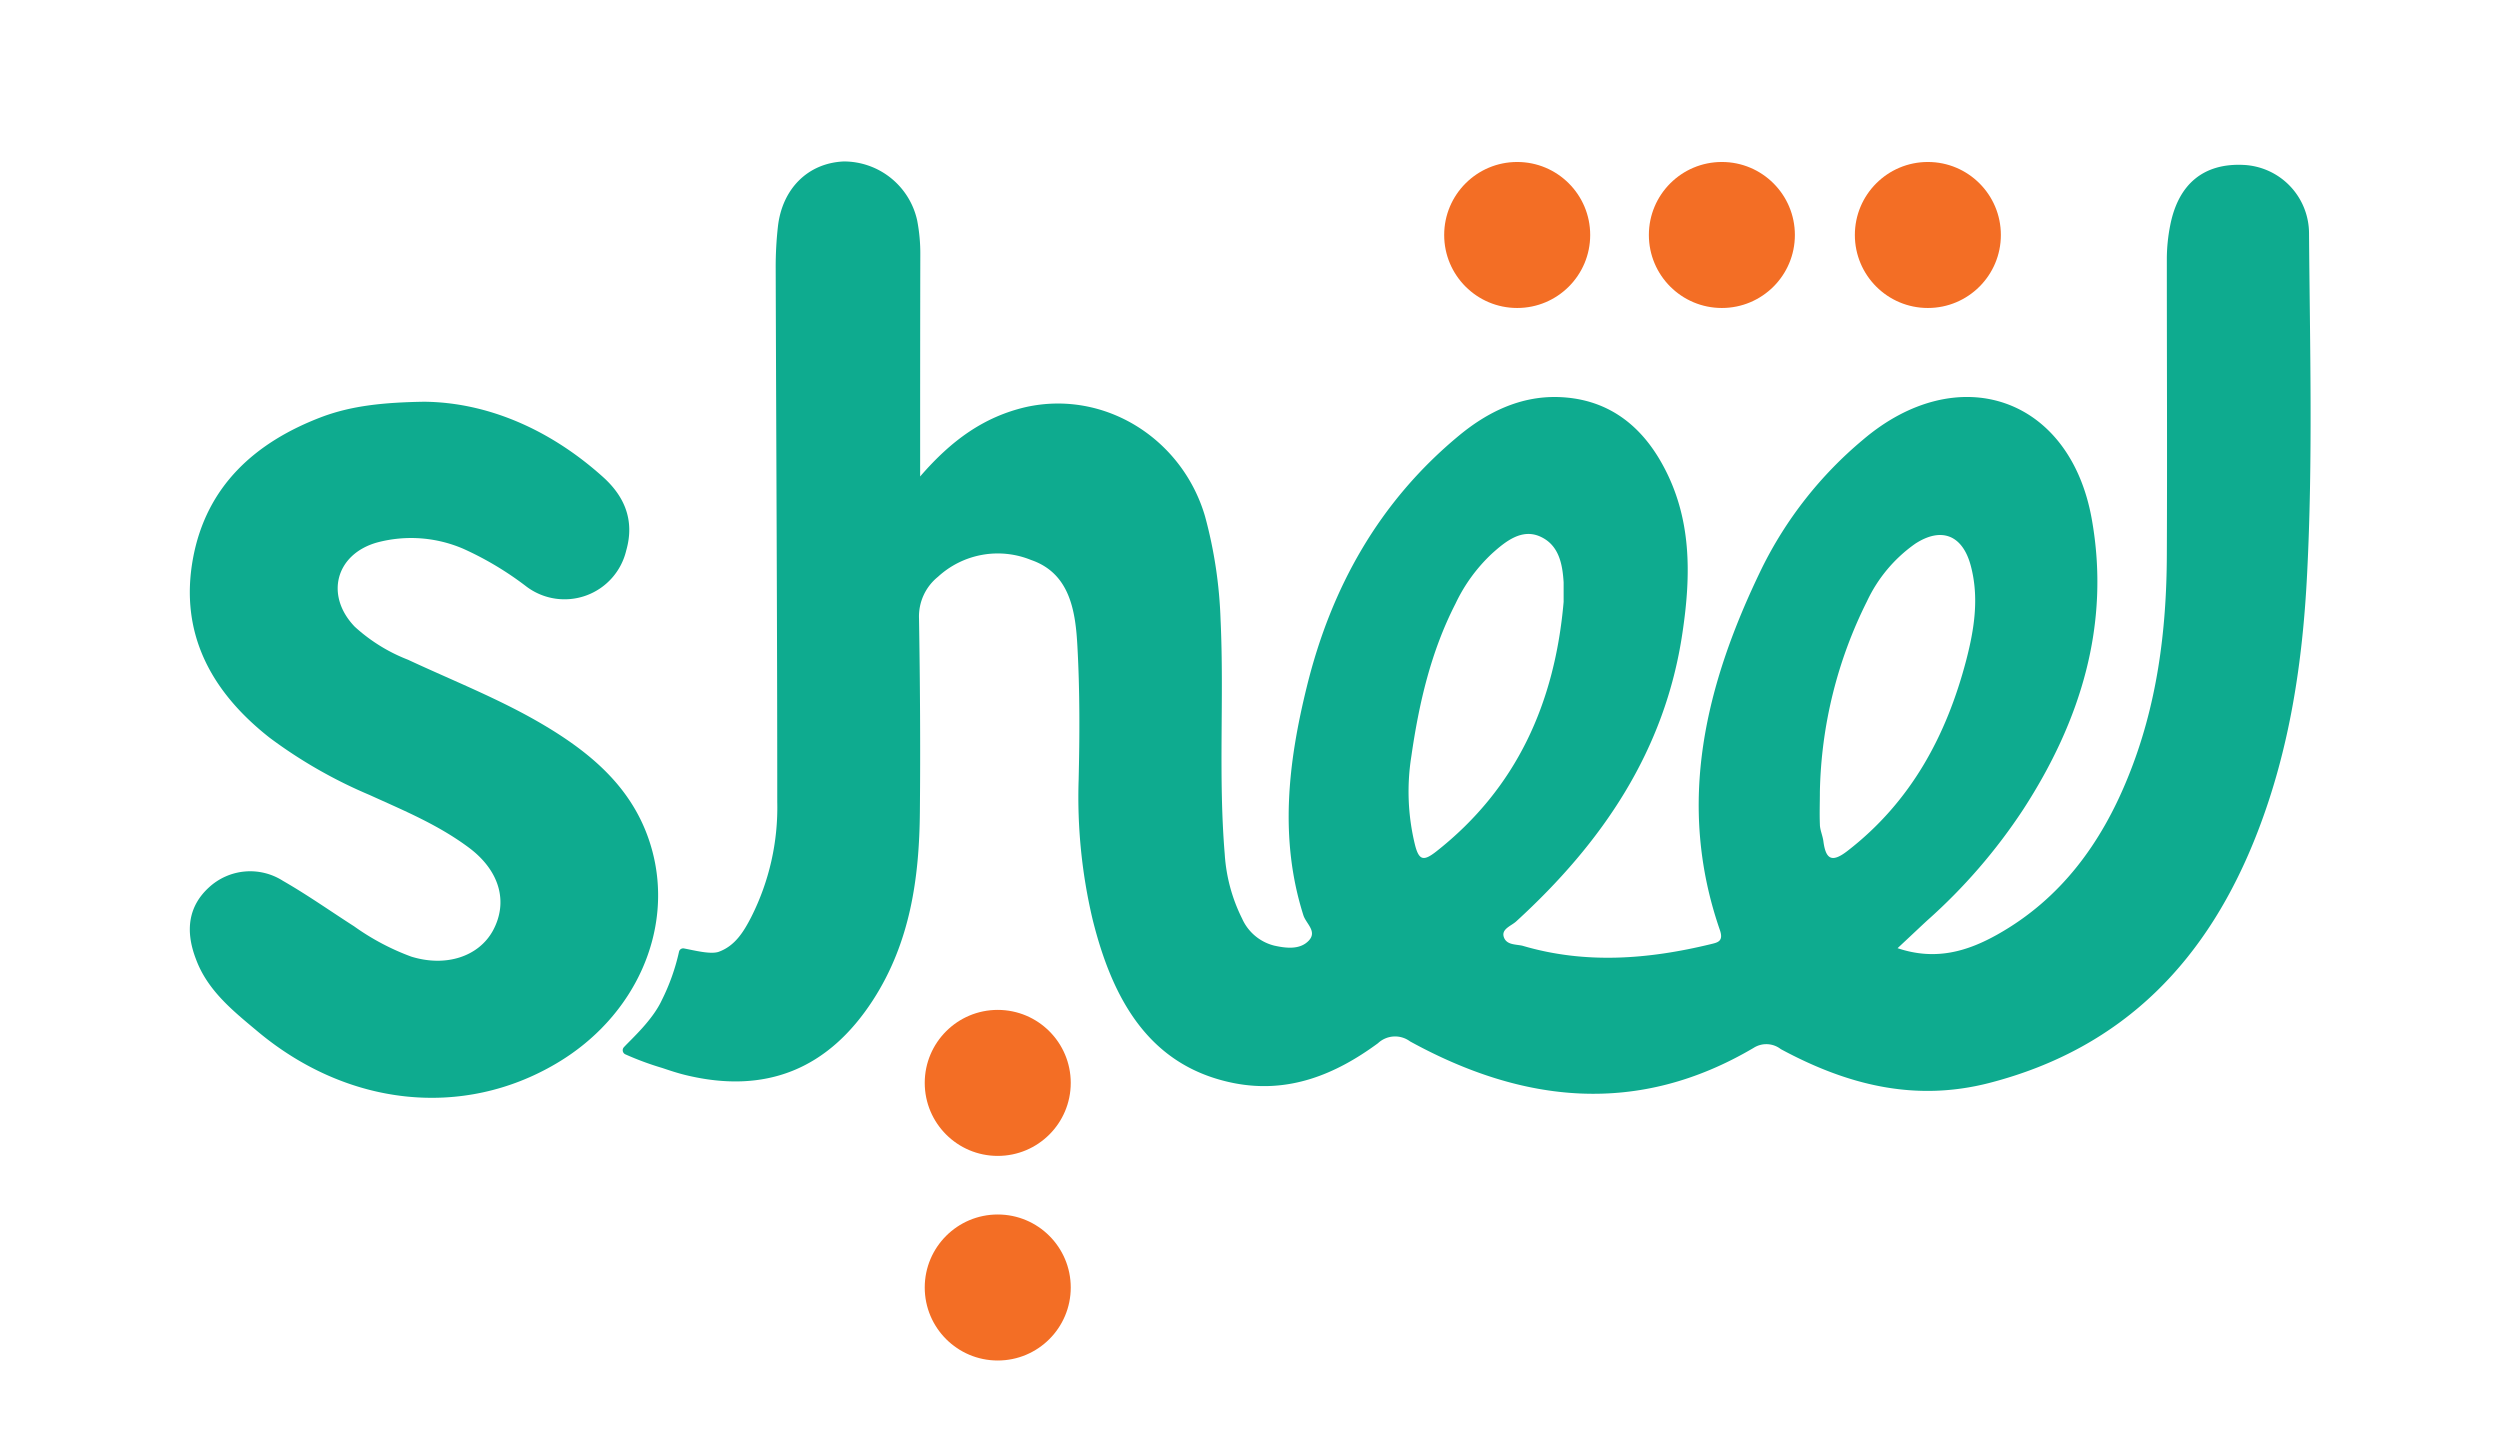 <svg id="Layer_1" data-name="Layer 1" xmlns="http://www.w3.org/2000/svg" viewBox="0 0 288 167.49"><defs><style>.cls-1{fill:#0eab8f;}.cls-2{fill:#f36e25;}</style></defs><title>SVG conversion</title><g id="_2" data-name="2"><path class="cls-1" d="M106,54.89c3.65-4.23,7.41-6.89,12.2-8,9.07-2,18,3.65,20.62,12.59a51.68,51.68,0,0,1,1.79,11.93c.42,9-.27,18,.48,27a19.29,19.29,0,0,0,2,7.41,5.52,5.52,0,0,0,3.68,3.11c1.42.32,3,.49,4-.57s-.31-1.95-.62-2.92c-2.8-8.83-1.75-17.64.4-26.35,2.81-11.43,8.35-21.33,17.55-28.93,3.28-2.71,7.06-4.54,11.39-4.42,5.46.16,9.39,3,12,7.72,3.42,6.16,3.33,12.74,2.33,19.43-2,13.6-9.25,24.2-19.16,33.26-.57.52-1.73.87-1.42,1.8s1.37.82,2.15,1c7.24,2.14,14.47,1.57,21.68-.18.77-.19,1.52-.3,1.06-1.63-5.07-14.63-1.64-28.34,4.81-41.63a45.54,45.54,0,0,1,11.65-14.83c10.94-9.33,23.86-5,26.38,9.11,2.17,12.13-1.27,23.25-7.89,33.45A64.49,64.49,0,0,1,222,106.05c-1.08,1-2.13,2-3.4,3.18,4.41,1.49,8.1.34,11.53-1.59,7.27-4.09,11.93-10.49,15-18.07,3.35-8.21,4.46-16.84,4.49-25.63.05-11.42,0-22.84,0-34.25A20.08,20.08,0,0,1,250,26c.93-4.83,3.89-7.23,8.48-7A7.91,7.91,0,0,1,266,26.85c.1,13.08.45,26.16-.22,39.24-.51,10.17-2,20.18-5.7,29.74-5.64,14.6-15.29,24.9-30.93,28.93-8.63,2.22-16.44.18-24-3.9a2.72,2.72,0,0,0-3.14-.14c-13.33,7.86-26.55,6.4-39.57-.75a2.89,2.89,0,0,0-3.7.21c-4.93,3.63-10.32,5.82-16.57,4.6-9.69-1.91-14-9.52-16.32-18.94a61.24,61.24,0,0,1-1.59-16c.12-5.11.14-10.23-.14-15.33-.21-4.08-.85-8.46-5.34-10a10.17,10.17,0,0,0-10.73,1.94,5.86,5.86,0,0,0-2.18,4.78c.12,7.42.17,14.84.1,22.25-.06,7.65-1.11,15.08-5.39,21.71-5.17,8-12.4,10.92-21.67,8.64-.89-.22-1.76-.51-2.62-.8a34.07,34.07,0,0,1-4.27-1.58.52.52,0,0,1-.14-.82c.93-1,3.28-3.1,4.35-5.39a24.14,24.14,0,0,0,2-5.63.49.49,0,0,1,.56-.35c1.23.23,3.07.71,4,.39,1.88-.68,2.87-2.29,3.75-4a28,28,0,0,0,3-13.27c0-20.49-.12-41-.18-61.49a41.52,41.52,0,0,1,.25-4.73c.48-4.43,3.48-7.38,7.59-7.56a8.65,8.65,0,0,1,8.46,6.8,20.19,20.19,0,0,1,.36,4C106,37.64,106,45.88,106,54.89Zm74.13,14.45c0-.75,0-1.5,0-2.25-.13-2.14-.55-4.3-2.68-5.27s-4,.54-5.54,1.92a19,19,0,0,0-4.24,5.81c-2.84,5.54-4.21,11.5-5.09,17.62A25.81,25.81,0,0,0,163,97.3c.46,1.84,1,1.92,2.42.82C174.75,90.8,179.12,80.93,180.13,69.34Zm29.52,21.87c0,1.24-.05,2.49,0,3.74,0,.65.32,1.29.41,2,.28,2.09,1,2.45,2.79,1.06,7.31-5.66,11.4-13.3,13.67-22,.92-3.55,1.49-7.18.51-10.85-.94-3.51-3.36-4.5-6.4-2.52a16.82,16.82,0,0,0-5.55,6.62A51.2,51.2,0,0,0,209.65,91.21Z"/><path class="cls-1" d="M48.84,46.28c7.19.06,14.41,3.1,20.57,8.62,2.5,2.22,3.74,5,2.73,8.52a7.3,7.3,0,0,1-11.47,4.17,36.78,36.78,0,0,0-7.25-4.35,15.19,15.19,0,0,0-10-.74c-4.77,1.36-6,6.12-2.55,9.7A19.54,19.54,0,0,0,47,76c5.27,2.46,10.7,4.58,15.72,7.57,5.71,3.4,10.54,7.58,12.39,14.33,2.54,9.25-1.92,19.24-11,24.6-10.8,6.4-24.13,5-34.54-3.77-2.81-2.35-5.68-4.66-7-8.25-1.29-3.36-.8-6.13,1.48-8.23a7,7,0,0,1,8.54-.78c2.81,1.61,5.47,3.49,8.2,5.24a27.87,27.87,0,0,0,6.58,3.49c4,1.24,7.78,0,9.42-3,1.78-3.3.78-6.91-2.8-9.57s-7.51-4.27-11.44-6.06A55,55,0,0,1,31.08,85c-6.72-5.27-10.43-12-8.85-20.65C23.76,56,29.4,50.92,37.15,48,40.54,46.75,44.09,46.36,48.84,46.28Z"/><circle class="cls-2" cx="174.78" cy="27.07" r="8.41"/><circle class="cls-2" cx="114.94" cy="124.75" r="8.41"/><circle class="cls-2" cx="114.94" cy="148.32" r="8.41"/><circle class="cls-2" cx="198.36" cy="27.07" r="8.41"/><circle class="cls-2" cx="222.09" cy="27.07" r="8.41"/></g></svg>